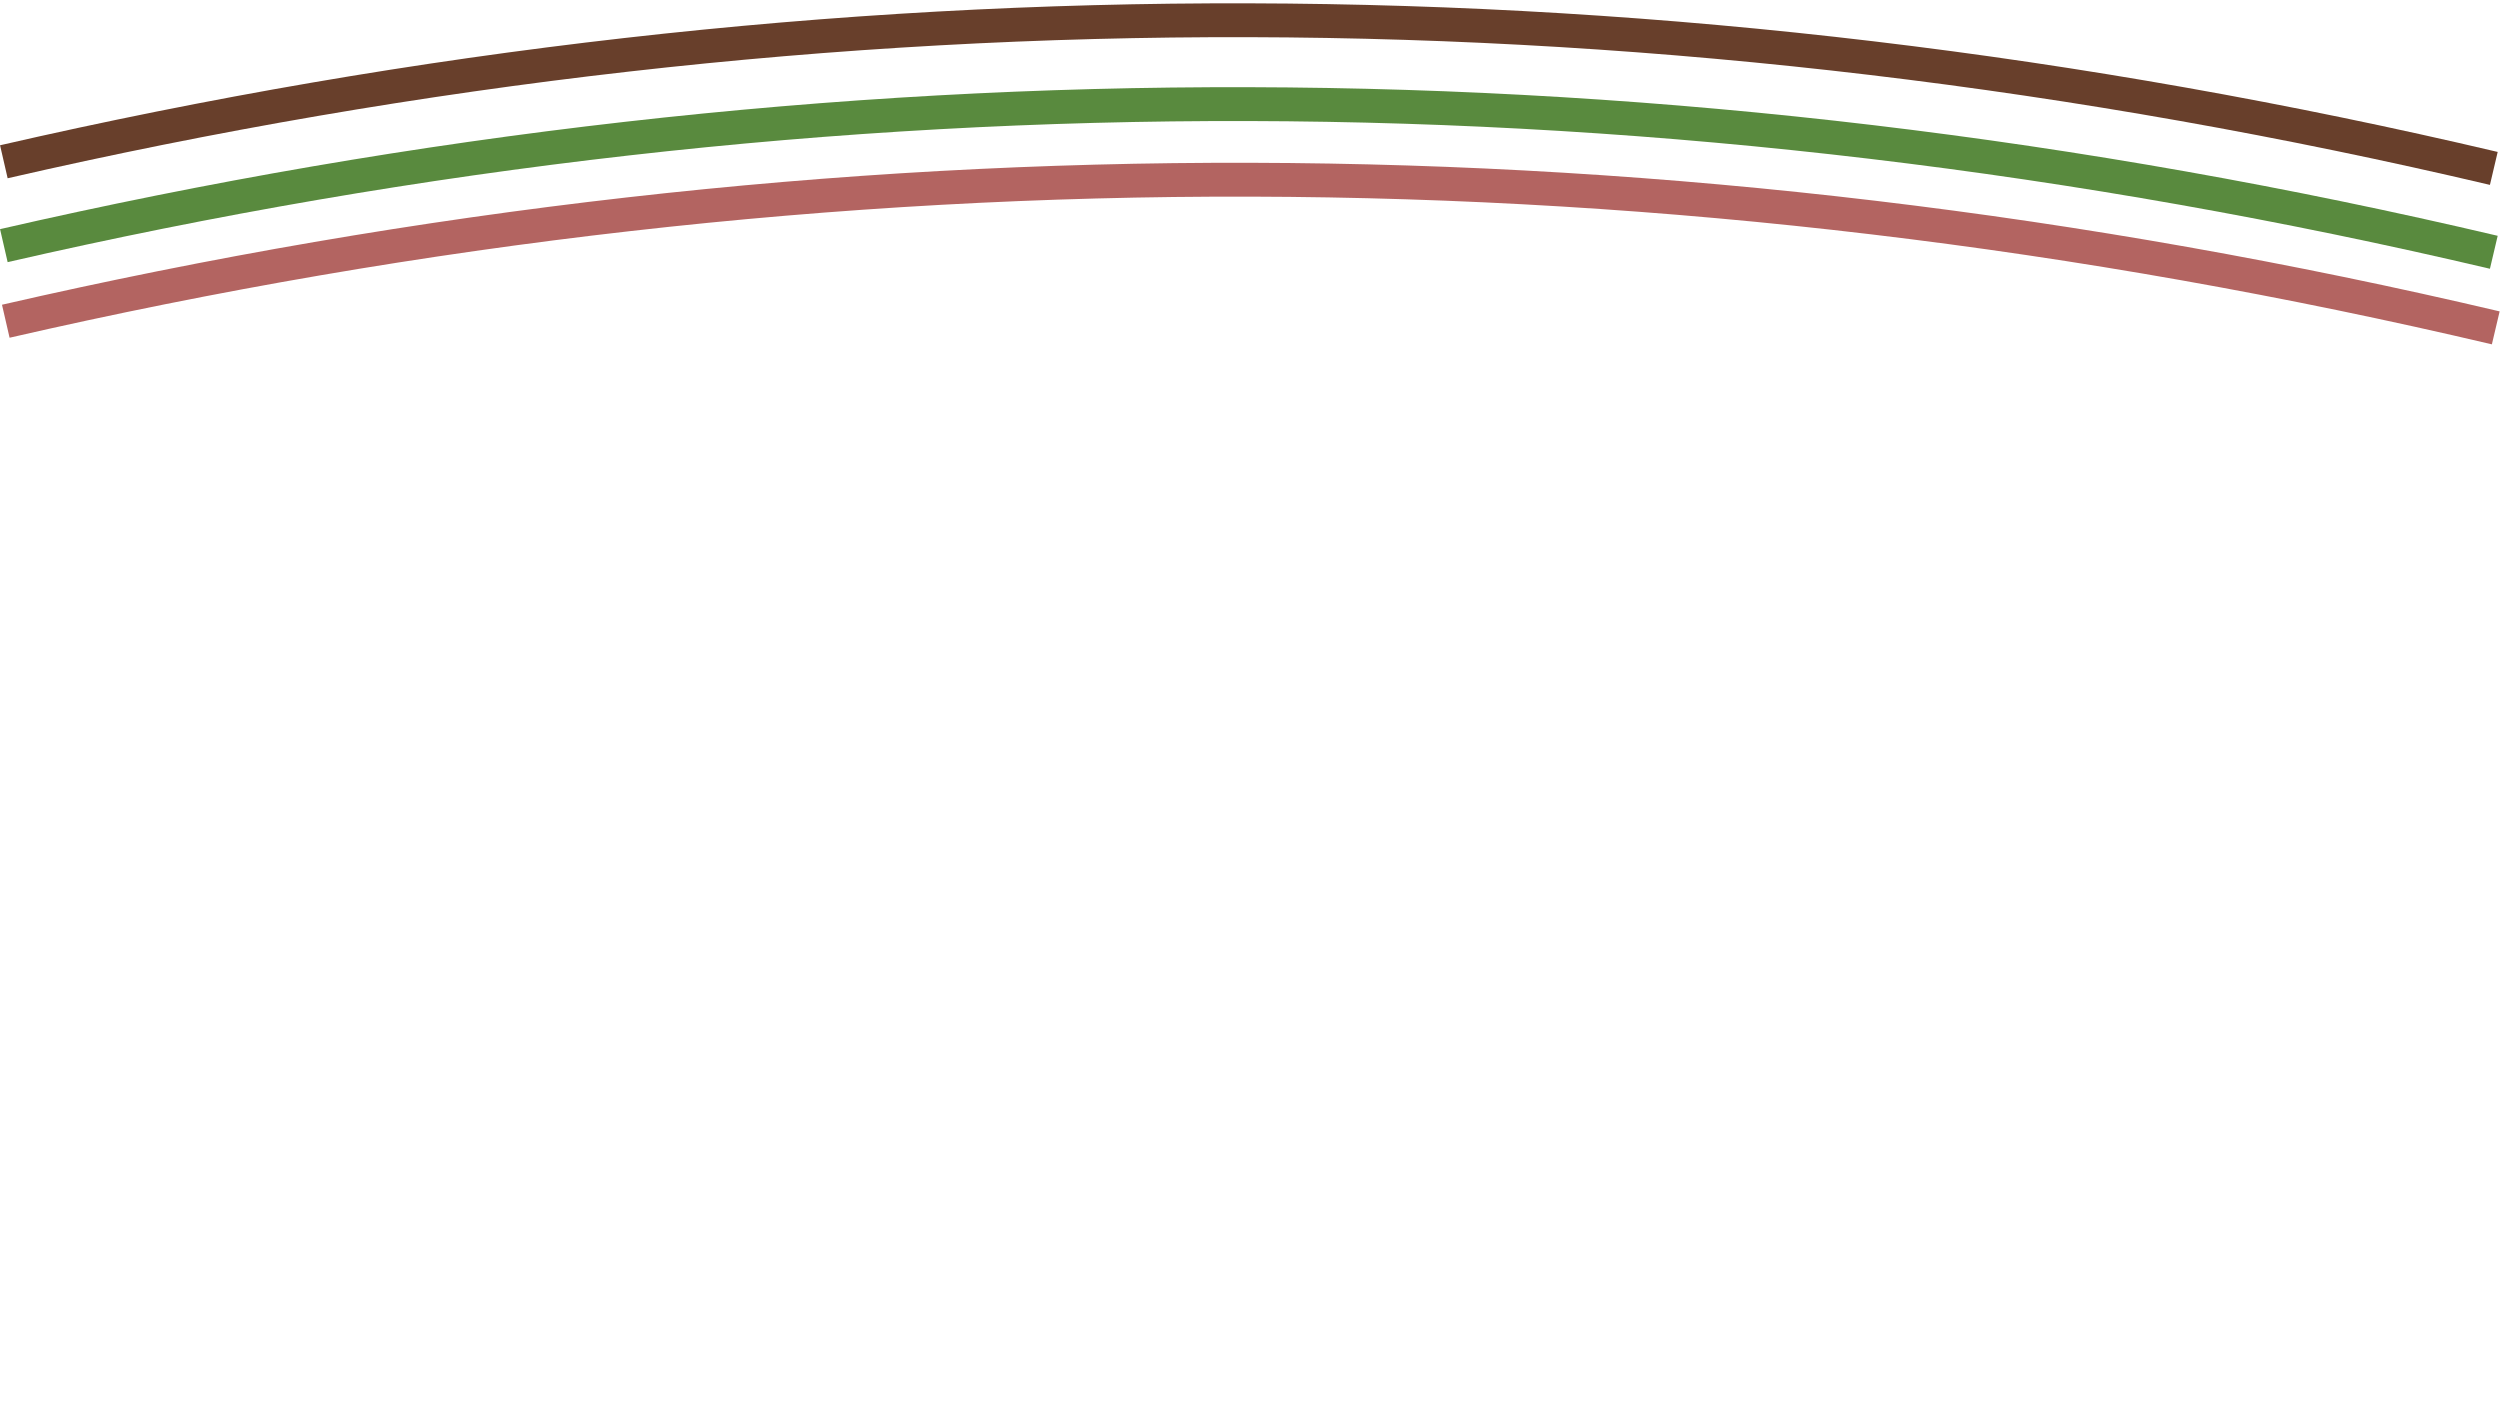 <svg xmlns="http://www.w3.org/2000/svg" xmlns:xlink="http://www.w3.org/1999/xlink" width="1920" zoomAndPan="magnify" viewBox="0 0 1440 810" height="1080" preserveAspectRatio="xMidYMid meet" version="1.0"><path stroke-linecap="butt" transform="matrix(0.75, 0.002, -0.002, 0.75, 0.253, 0)" fill="none" stroke-linejoin="miter" d="M 2.948 124.227 C 640.376 -24.077 1277.811 -24.079 1915.24 124.232 " stroke="#683f2b" stroke-width="26" stroke-opacity="1" stroke-miterlimit="4"/><path stroke-linecap="butt" transform="matrix(0.75, 0.002, -0.002, 0.75, 0.253, 48.309)" fill="none" stroke-linejoin="miter" d="M 2.948 124.228 C 640.376 -24.077 1277.811 -24.079 1915.24 124.232 " stroke="#598a3e" stroke-width="26" stroke-opacity="1" stroke-miterlimit="4"/><path stroke-linecap="butt" transform="matrix(0.75, 0.002, -0.002, 0.75, 1.373, 91.849)" fill="none" stroke-linejoin="miter" d="M 2.944 124.231 C 640.377 -24.079 1277.812 -24.076 1915.241 124.23 " stroke="#b36461" stroke-width="26" stroke-opacity="1" stroke-miterlimit="4"/></svg>